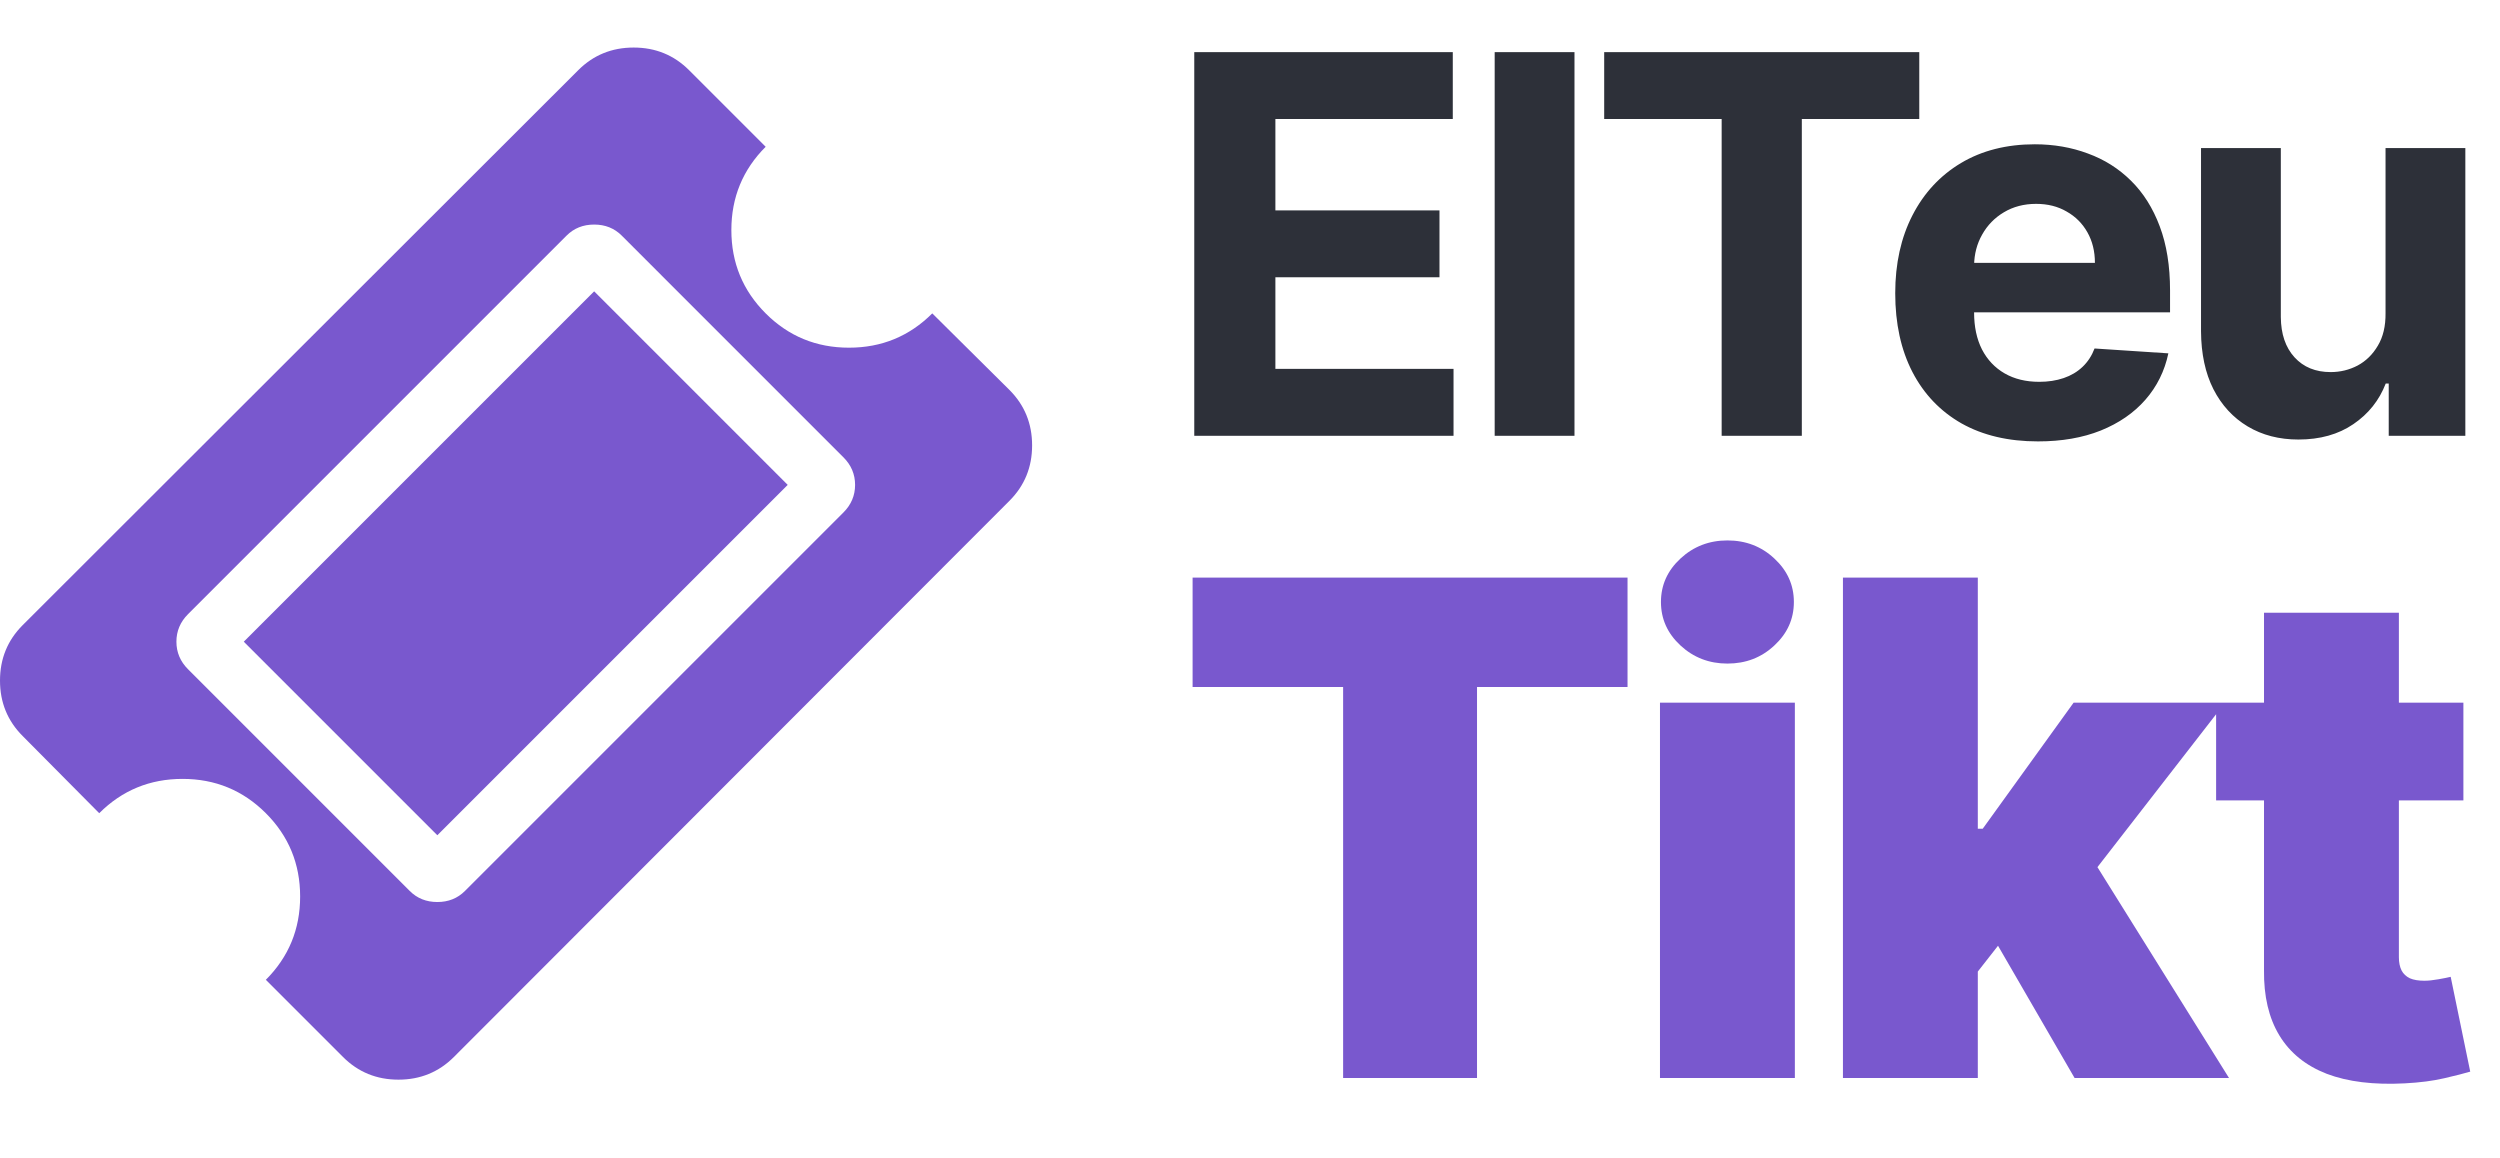<svg width="218" height="101" viewBox="0 0 218 101" fill="none" xmlns="http://www.w3.org/2000/svg">
<path d="M51.81 25.404L68.688 42.282L38.136 72.834L21.258 55.956L51.81 25.404ZM40.54 77.695L73.549 44.686C74.225 44.009 74.564 43.208 74.564 42.282C74.564 41.356 74.225 40.555 73.549 39.879L54.214 20.543C53.573 19.902 52.772 19.582 51.81 19.582C50.849 19.582 50.047 19.902 49.407 20.543L16.398 53.552C15.721 54.229 15.383 55.03 15.383 55.956C15.383 56.882 15.721 57.683 16.398 58.359L35.733 77.695C36.374 78.336 37.175 78.656 38.136 78.656C39.098 78.656 39.899 78.336 40.54 77.695ZM88.024 43.671L39.579 92.169C38.261 93.487 36.65 94.146 34.745 94.146C32.84 94.146 31.229 93.487 29.911 92.169L23.181 85.439C25.175 83.445 26.172 81.024 26.172 78.175C26.172 75.327 25.175 72.905 23.181 70.911C21.187 68.917 18.766 67.92 15.917 67.92C13.068 67.92 10.647 68.917 8.653 70.911L1.976 64.181C0.659 62.864 0 61.253 0 59.347C0 57.443 0.659 55.831 1.976 54.514L50.421 6.122C51.739 4.805 53.35 4.146 55.255 4.146C57.16 4.146 58.772 4.805 60.089 6.122L66.766 12.799C64.772 14.793 63.775 17.214 63.775 20.063C63.775 22.911 64.772 25.333 66.766 27.327C68.76 29.321 71.181 30.318 74.03 30.318C76.878 30.318 79.3 29.321 81.294 27.327L88.024 34.003C89.341 35.321 90 36.932 90 38.837C90 40.742 89.341 42.353 88.024 43.671Z" fill="#7958CE"/>
<path d="M104.14 38V4.545H126.683V10.377H111.214V18.349H125.523V24.18H111.214V32.168H126.748V38H104.14ZM137.295 4.545V38H130.336V4.545H137.295ZM139.885 10.377V4.545H167.361V10.377H157.119V38H150.128V10.377H139.885ZM177.711 38.49C175.131 38.49 172.909 37.967 171.047 36.922C169.195 35.865 167.769 34.374 166.767 32.446C165.765 30.508 165.264 28.215 165.264 25.569C165.264 22.988 165.765 20.723 166.767 18.773C167.769 16.824 169.179 15.305 170.998 14.216C172.827 13.127 174.973 12.582 177.434 12.582C179.089 12.582 180.63 12.849 182.057 13.383C183.494 13.905 184.747 14.695 185.814 15.751C186.892 16.808 187.73 18.136 188.329 19.737C188.928 21.327 189.228 23.189 189.228 25.324V27.235H168.041V22.923H182.677C182.677 21.921 182.46 21.033 182.024 20.26C181.588 19.487 180.984 18.882 180.211 18.447C179.448 18 178.561 17.777 177.548 17.777C176.492 17.777 175.555 18.022 174.738 18.512C173.933 18.991 173.301 19.639 172.844 20.456C172.386 21.262 172.152 22.16 172.141 23.151V27.251C172.141 28.493 172.37 29.566 172.827 30.47C173.296 31.373 173.954 32.07 174.804 32.56C175.653 33.05 176.661 33.295 177.826 33.295C178.599 33.295 179.307 33.187 179.949 32.969C180.592 32.751 181.142 32.424 181.599 31.989C182.057 31.553 182.405 31.019 182.645 30.388L189.081 30.812C188.754 32.359 188.084 33.709 187.072 34.864C186.07 36.007 184.774 36.9 183.184 37.543C181.605 38.174 179.781 38.49 177.711 38.49ZM208.019 27.317V12.909H214.978V38H208.297V33.443H208.036C207.469 34.913 206.527 36.094 205.21 36.987C203.903 37.88 202.307 38.327 200.423 38.327C198.746 38.327 197.271 37.946 195.996 37.183C194.722 36.421 193.726 35.337 193.007 33.932C192.299 32.528 191.94 30.845 191.929 28.885V12.909H198.888V27.643C198.899 29.125 199.296 30.295 200.08 31.155C200.864 32.016 201.915 32.446 203.233 32.446C204.072 32.446 204.856 32.255 205.585 31.874C206.315 31.482 206.903 30.905 207.349 30.143C207.807 29.38 208.03 28.438 208.019 27.317Z" fill="#2D3039"/>
<path d="M103.995 59.909V50.364H141.921V59.909H128.796V94H117.12V59.909H103.995ZM144.75 94V61.273H156.512V94H144.75ZM150.631 57.864C149.04 57.864 147.676 57.338 146.54 56.287C145.404 55.236 144.835 53.972 144.835 52.494C144.835 51.017 145.404 49.753 146.54 48.702C147.676 47.651 149.04 47.125 150.631 47.125C152.236 47.125 153.6 47.651 154.722 48.702C155.858 49.753 156.426 51.017 156.426 52.494C156.426 53.972 155.858 55.236 154.722 56.287C153.6 57.338 152.236 57.864 150.631 57.864ZM171.272 86.244L171.357 72.267H172.892L180.818 61.273H194.028L180.732 78.403H177.409L171.272 86.244ZM160.704 94V50.364H172.465V94H160.704ZM180.903 94L173.403 81.046L181.073 72.693L194.369 94H180.903ZM214.808 61.273V69.796H193.245V61.273H214.808ZM197.421 53.432H209.183V83.474C209.183 83.929 209.261 84.312 209.417 84.625C209.573 84.923 209.815 85.151 210.142 85.307C210.468 85.449 210.887 85.52 211.399 85.52C211.754 85.52 212.166 85.477 212.635 85.392C213.117 85.307 213.473 85.236 213.7 85.179L215.404 93.446C214.879 93.602 214.126 93.794 213.146 94.021C212.18 94.249 211.029 94.398 209.694 94.469C206.995 94.611 204.73 94.334 202.897 93.638C201.065 92.928 199.687 91.812 198.764 90.293C197.84 88.773 197.393 86.869 197.421 84.582V53.432Z" fill="#7958CE"/>
</svg>
